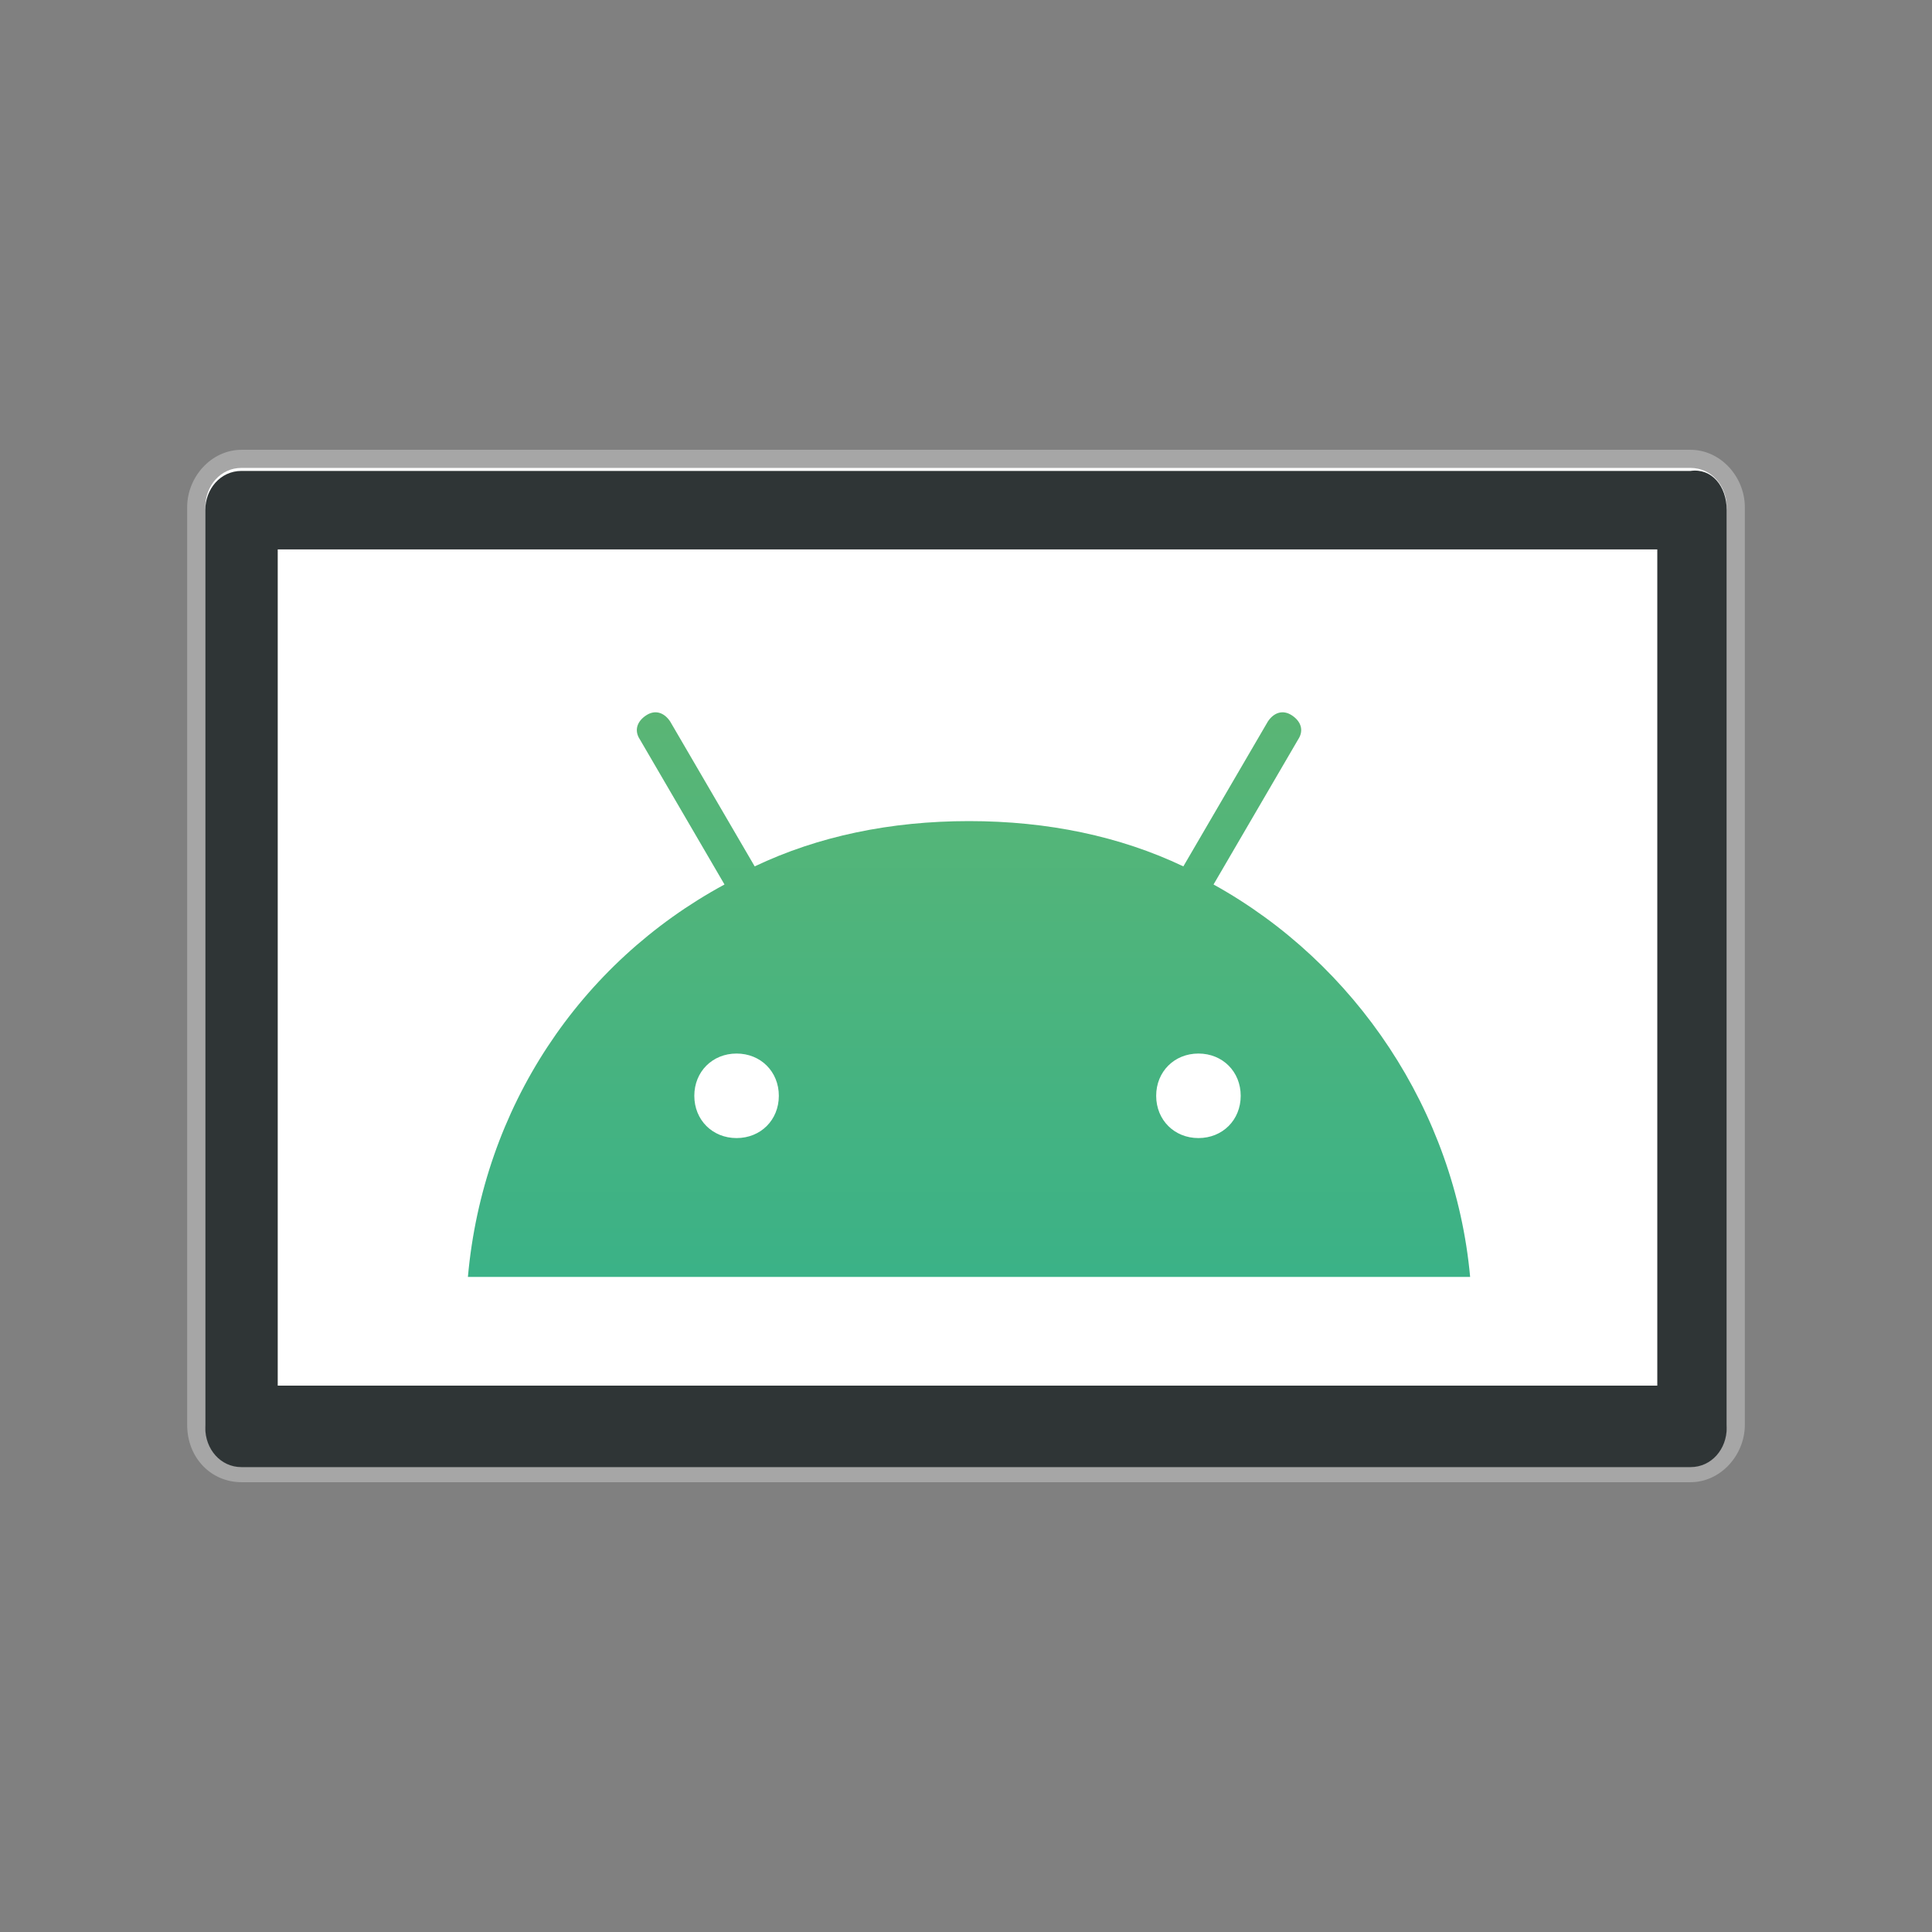 <?xml version="1.0" encoding="UTF-8" standalone="no"?>
<svg
   id="Capa_1"
   data-name="Capa 1"
   viewBox="0 0 64 64"
   version="1.1"
   sodipodi:docname="pardus-android-emulator.svg"
   inkscape:version="1.3 (0e150ed6c4, 2023-07-21)"
   xmlns:inkscape="http://www.inkscape.org/namespaces/inkscape"
   xmlns:sodipodi="http://sodipodi.sourceforge.net/DTD/sodipodi-0.dtd"
   xmlns="http://www.w3.org/2000/svg"
   xmlns:svg="http://www.w3.org/2000/svg">
  <rect x="0" y="0" width="64" height="64" fill="#808080" stroke="none"/>
  <sodipodi:namedview
     id="namedview4"
     pagecolor="#ffffff"
     bordercolor="#000000"
     borderopacity="0.25"
     inkscape:showpageshadow="2"
     inkscape:pageopacity="0.0"
     inkscape:pagecheckerboard="0"
     inkscape:deskcolor="#d1d1d1"
     inkscape:zoom="7.2265625"
     inkscape:cx="17.850811"
     inkscape:cy="50.438919"
     inkscape:window-width="2194"
     inkscape:window-height="1205"
     inkscape:window-x="0"
     inkscape:window-y="0"
     inkscape:window-maximized="1"
     inkscape:current-layer="Capa_1" />
  <defs
     id="defs1">
    <style
       id="style1">.cls-1{fill:#444;}.cls-2{fill:#ff9f00;}.cls-3{fill:#ffd400;}</style>
    <linearGradient
       id="SVGID_1_"
       gradientUnits="userSpaceOnUse"
       x1="-351.018"
       y1="-48.491"
       x2="-351.018"
       y2="-75.324"
       gradientTransform="matrix(1,0,0,-1,0,-121.592)">&#10;			<stop
   offset="0"
   style="stop-color:#5FB672"
   id="stop59" />
&#10;			<stop
   offset="1"
   style="stop-color:#32B18C"
   id="stop60" />
&#10;		</linearGradient>
  </defs>
  <g
     id="g61"
     transform="translate(383.1,93.8)">&#10;	<path
   class="st0"
   d="m -327.1,-78.9 h -48 c -1,0 -1.8,0.9 -1.8,1.9 v 30.4 c 0,1.1 0.8,1.9 1.8,1.9 h 48 c 1,0 1.8,-0.9 1.8,-1.9 V -77 c 0,-1 -0.8,-1.9 -1.8,-1.9 z"
   id="path57"
   style="opacity:0.3;fill:#ffffff;enable-background:new" />
&#10;	<path
   class="st10"
   d="m -327.1,-78.3 h -48 c -0.7,0 -1.2,0.6 -1.2,1.3 v 30.4 c 0,0.7 0.5,1.3 1.2,1.3 h 48 c 0.7,0 1.2,-0.6 1.2,-1.3 V -77 c 0,-0.7 -0.5,-1.3 -1.2,-1.3 z"
   id="path58"
   style="fill:#ffffff" />
&#10;	<g
   id="g60">&#10;		<g
   id="g59">&#10;			<path
   class="st2"
   d="m -325.9,-76.9 v 30.4 c 0,0.7 -0.5,1.3 -1.2,1.3 h -48 c -0.7,0 -1.2,-0.6 -1.2,-1.3 v -30.4 c 0,-0.7 0.5,-1.3 1.2,-1.3 h 48 c 0.7,-0.1 1.2,0.5 1.2,1.3 z m -2.3,29 v -27.7 h -45.7 v 27.7 z"
   id="path59"
   style="fill:#2f3536" />
&#10;		</g>
&#10;		&#10;			<linearGradient
   id="linearGradient2"
   gradientUnits="userSpaceOnUse"
   x1="-351.018"
   y1="-48.491"
   x2="-351.018"
   y2="-75.324"
   gradientTransform="matrix(1,0,0,-1,0,-121.592)">&#10;			<stop
   offset="0"
   style="stop-color:#5FB672"
   id="stop1" />
&#10;			<stop
   offset="1"
   style="stop-color:#32B18C"
   id="stop2" />
&#10;		</linearGradient>
&#10;		<path
   class="st11"
   d="m -342.9,-64.5 2.8,-4.8 c 0.2,-0.3 0.1,-0.6 -0.2,-0.8 -0.3,-0.2 -0.6,-0.1 -0.8,0.2 l -2.8,4.8 c -2.1,-1 -4.5,-1.5 -7.1,-1.5 -2.6,0 -5,0.5 -7.1,1.5 l -2.8,-4.8 c -0.2,-0.3 -0.5,-0.4 -0.8,-0.2 -0.3,0.2 -0.4,0.5 -0.2,0.8 l 2.8,4.8 c -4.8,2.6 -8,7.4 -8.5,13 h 33.2 c -0.5,-5.5 -3.8,-10.4 -8.5,-13 z m -15.8,8.4 c -0.8,0 -1.4,-0.6 -1.4,-1.4 0,-0.8 0.6,-1.4 1.4,-1.4 0.8,0 1.4,0.6 1.4,1.4 0,0.8 -0.6,1.4 -1.4,1.4 z m 15.3,0 c -0.8,0 -1.4,-0.6 -1.4,-1.4 0,-0.8 0.6,-1.4 1.4,-1.4 0.8,0 1.4,0.6 1.4,1.4 0,0.8 -0.6,1.4 -1.4,1.4 z"
   id="path60"
   style="fill:url(#SVGID_1_)" />
&#10;	</g>
&#10;</g>
</svg>
